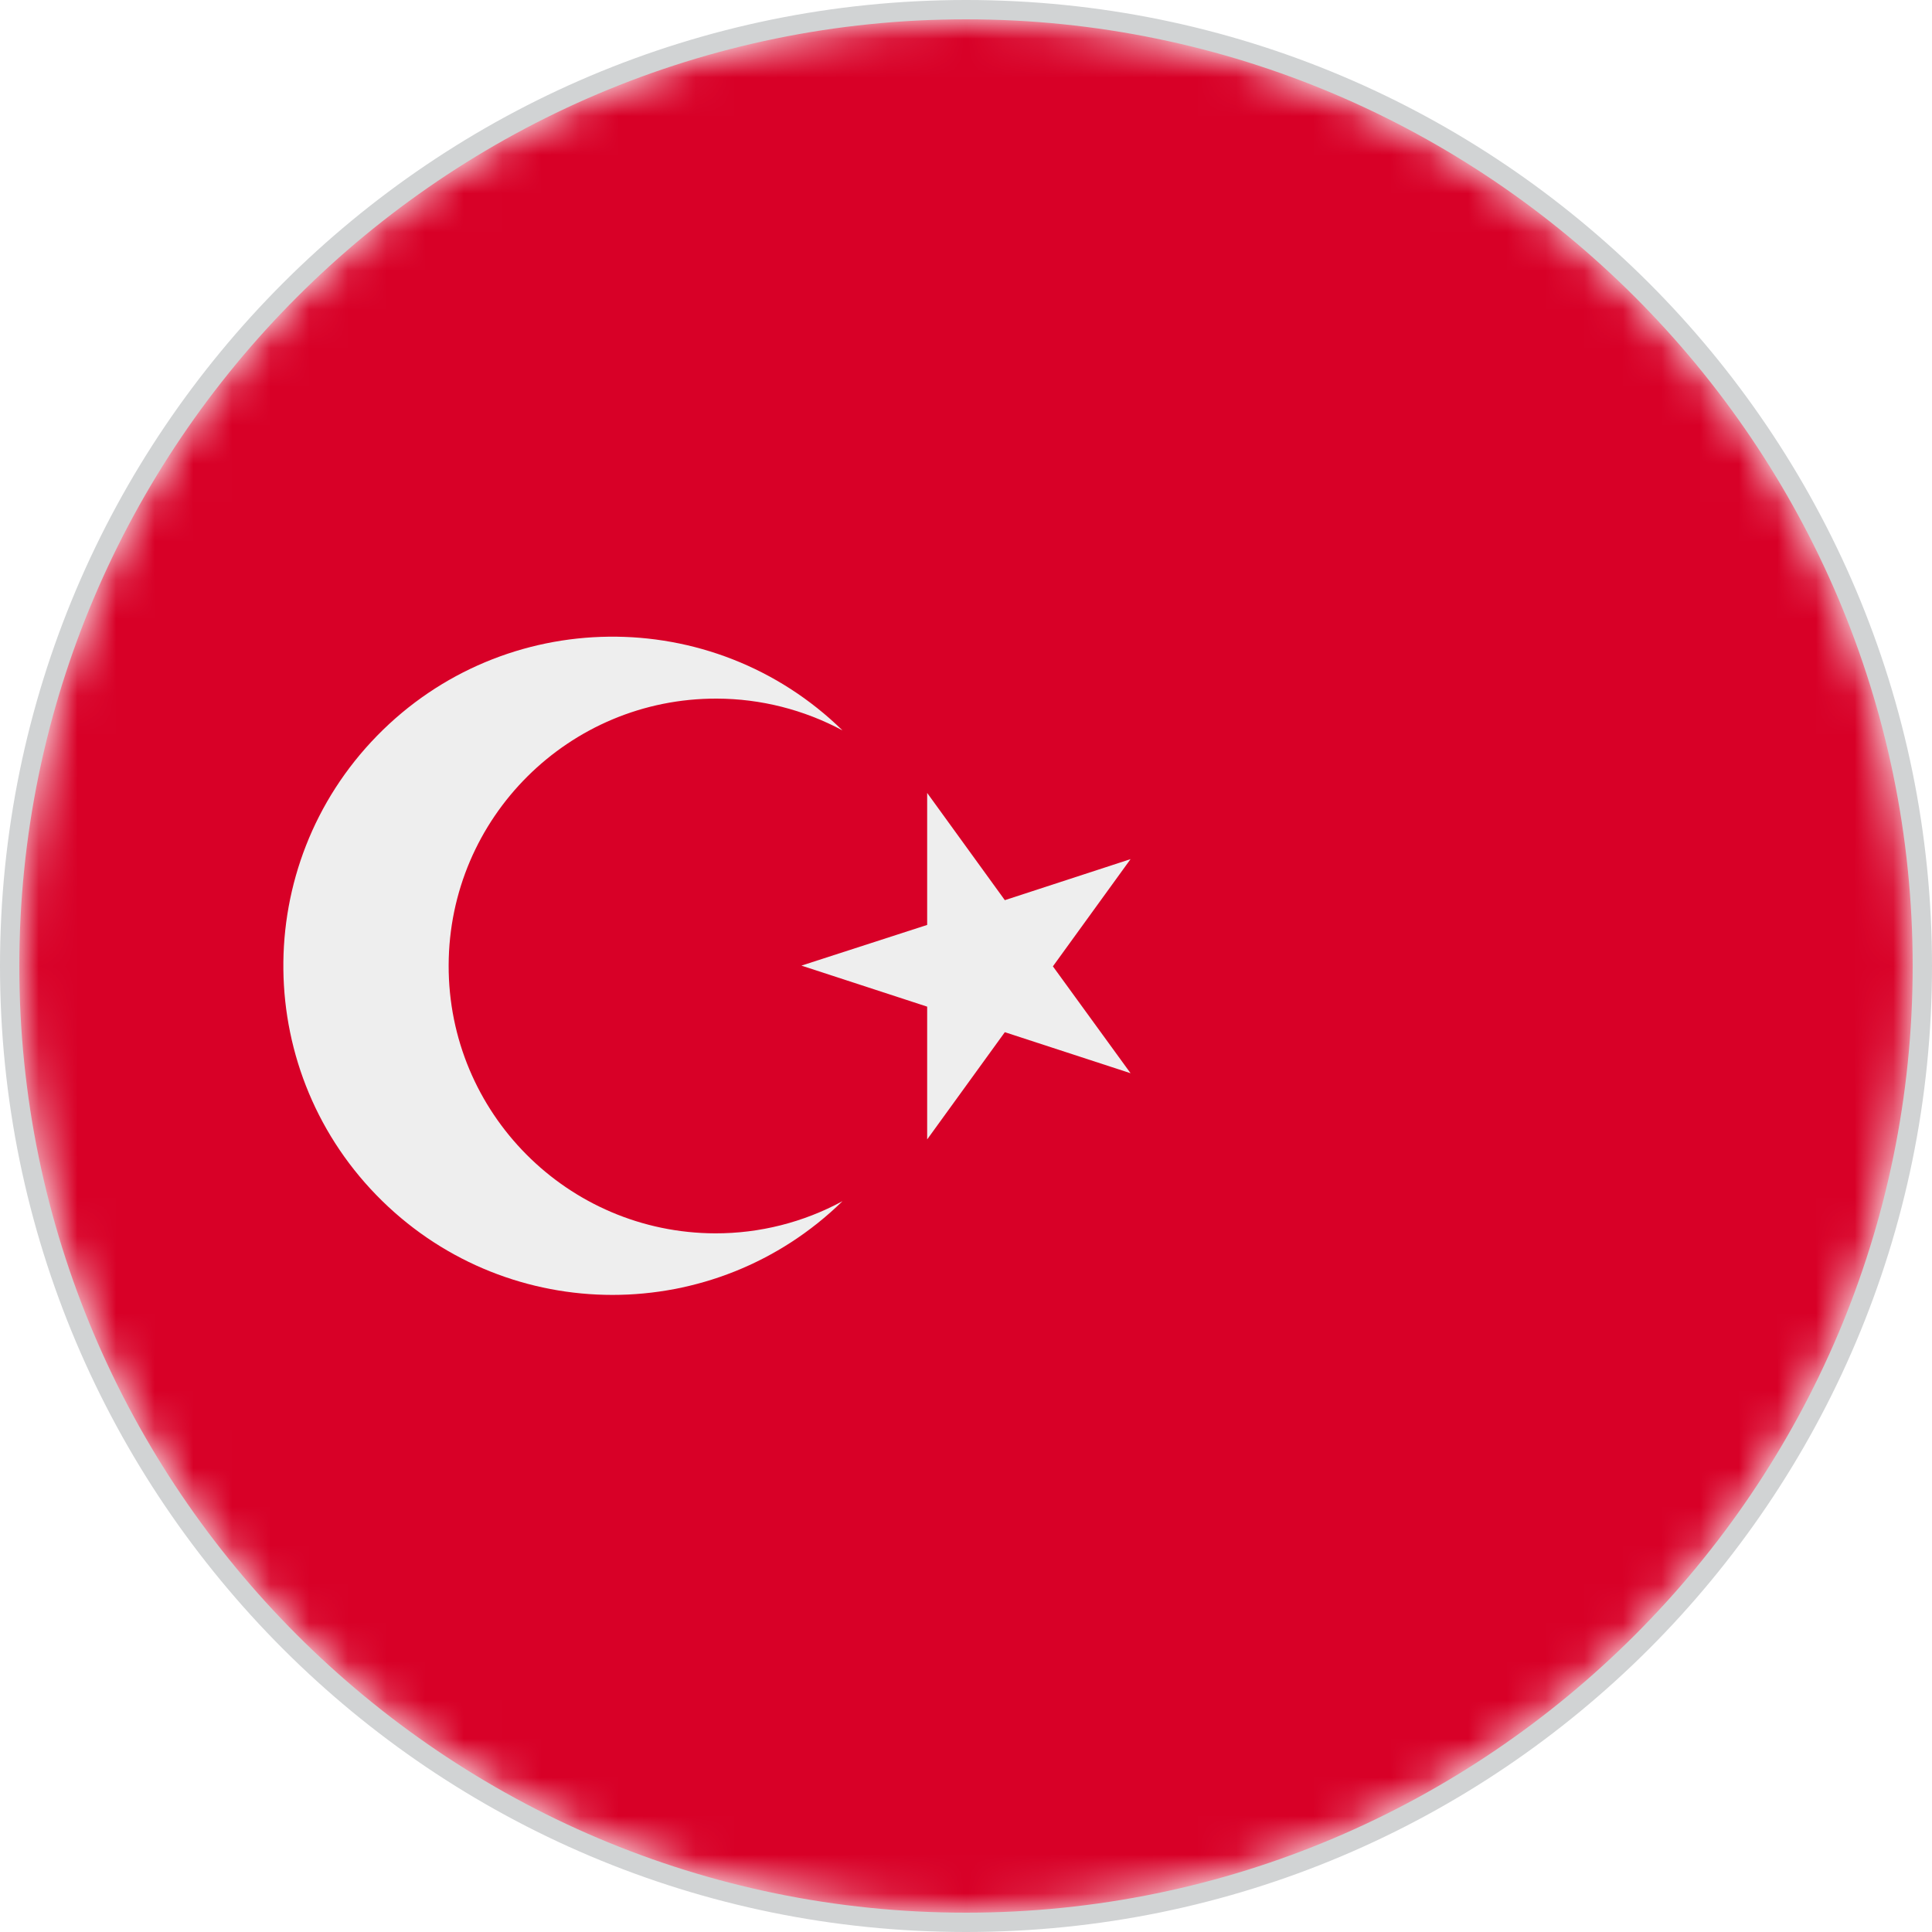 <?xml version="1.0" encoding="utf-8"?>
<!-- Generator: Adobe Illustrator 27.7.0, SVG Export Plug-In . SVG Version: 6.00 Build 0)  -->
<!DOCTYPE svg PUBLIC "-//W3C//DTD SVG 1.1//EN" "http://www.w3.org/Graphics/SVG/1.1/DTD/svg11.dtd">
<svg version="1.1" id="Layer_1" xmlns:x="http://ns.adobe.com/Extensibility/1.0/" xmlns:i="http://ns.adobe.com/AdobeIllustrator/10.0/" xmlns:graph="http://ns.adobe.com/Graphs/1.0/"
	 xmlns="http://www.w3.org/2000/svg" xmlns:xlink="http://www.w3.org/1999/xlink" x="0px" y="0px" width="50px" height="50px"
	 viewBox="0 0 50 50" style="enable-background:new 0 0 50 50;" xml:space="preserve">
<style type="text/css">
	
		.st0{clip-path:url(#SVGID_00000039823486201157868280000002516364648536866459_);fill:#FFFFFF;filter:url(#Adobe_OpacityMaskFilter);}
	
		.st1{clip-path:url(#SVGID_00000039823486201157868280000002516364648536866459_);mask:url(#a_00000170272906846256775870000009466365064874571441_);}
	.st2{fill:#D80027;}
	.st3{fill:#EEEEEE;}
	.st4{fill:#D1D3D4;}
</style>
<g>
	<defs>
		<circle id="SVGID_1_" cx="25" cy="25" r="24.8"/>
	</defs>
	<clipPath id="SVGID_00000039813296963698201110000002032087777999916423_">
		<use xlink:href="#SVGID_1_"  style="overflow:visible;"/>
	</clipPath>
	<defs>
		<filter id="Adobe_OpacityMaskFilter" filterUnits="userSpaceOnUse" x="0.5" y="0.5" width="49" height="49">
			<feColorMatrix  type="matrix" values="1 0 0 0 0  0 1 0 0 0  0 0 1 0 0  0 0 0 1 0"/>
		</filter>
	</defs>
	
		<mask maskUnits="userSpaceOnUse" x="0.5" y="0.5" width="49" height="49" id="a_00000170272906846256775870000009466365064874571441_">
		
			<circle style="clip-path:url(#SVGID_00000039813296963698201110000002032087777999916423_);fill:#FFFFFF;filter:url(#Adobe_OpacityMaskFilter);" cx="25" cy="25" r="24.5"/>
	</mask>
	
		<g style="clip-path:url(#SVGID_00000039813296963698201110000002032087777999916423_);mask:url(#a_00000170272906846256775870000009466365064874571441_);">
		<path class="st2" d="M0.5,0.5h49v49h-49V0.5z"/>
		<g>
			<path class="st3" d="M23.995,20.521l2.01,2.775l3.254-1.062l-2.01,2.775l2.01,2.766l-3.254-1.062l-2.01,2.775
				v-3.436l-3.254-1.062l3.254-1.053V20.521z"/>
			<path class="st3" d="M18.511,31.919c-3.821-0.011-6.911-3.117-6.9-6.939c0.011-3.821,3.117-6.911,6.939-6.9
				c1.136,0.003,2.253,0.286,3.254,0.823c-3.364-3.288-8.757-3.226-12.045,0.138s-3.226,8.757,0.138,12.045
				c3.31,3.235,8.597,3.235,11.907,0C20.793,31.635,19.661,31.921,18.511,31.919L18.511,31.919z"/>
		</g>
	</g>
</g>
<g>
	<path class="st4" d="M25,50C11.2,50,0,38.8,0,25S11.2,0,25,0s25,11.2,25,25S38.8,50,25,50z M25,0.5C11.5,0.5,0.5,11.5,0.5,25
		s11,24.5,24.5,24.5s24.5-11,24.5-24.5S38.5,0.5,25,0.5z"/>
</g>
</svg>
